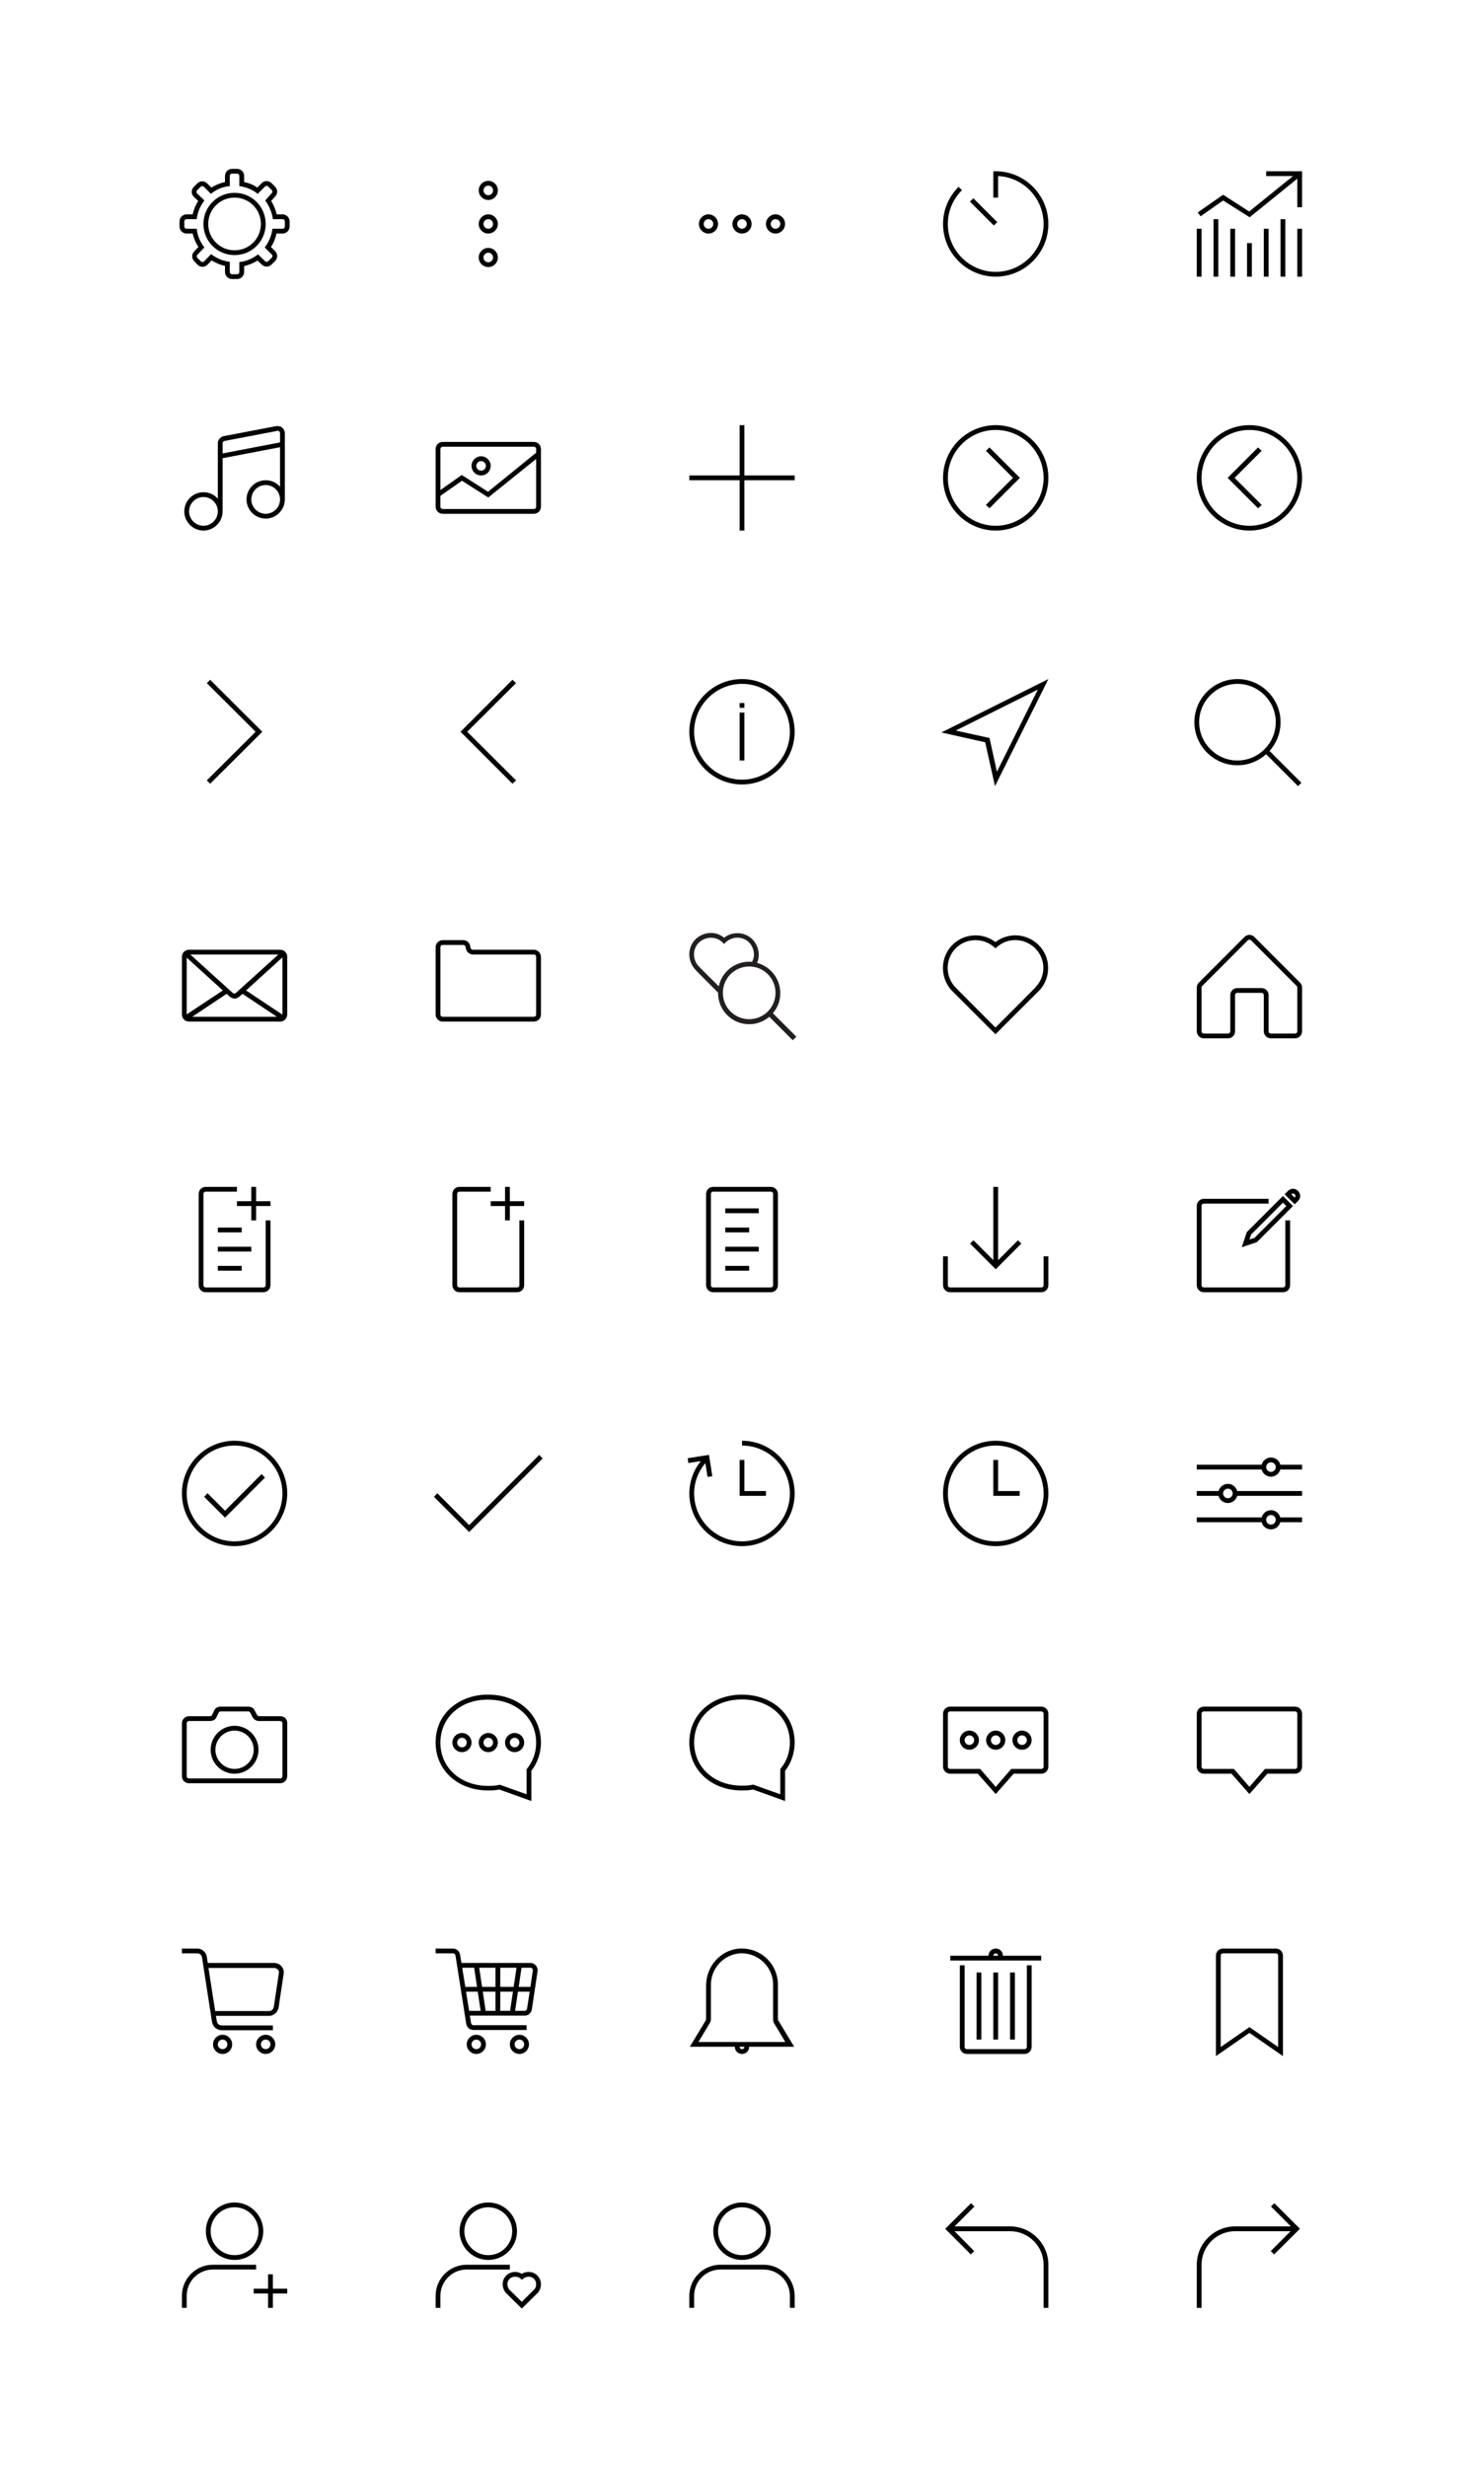 <?xml version="1.0" encoding="utf-8"?>
<!-- Generator: Adobe Illustrator 21.1.0, SVG Export Plug-In . SVG Version: 6.00 Build 0)  -->
<svg version="1.1" id="Layer_1" xmlns="http://www.w3.org/2000/svg" xmlns:xlink="http://www.w3.org/1999/xlink" x="0px" y="0px"
	 viewBox="0 0 620 1030" style="enable-background:new 0 0 620 1030;" xml:space="preserve">
<style type="text/css">
	.st0{fill:#231F20;}
</style>
<g>
	<path d="M98,80.5c-7.2,0-13,5.8-13,13s5.8,13,13,13s13-5.8,13-13S105.2,80.5,98,80.5z M98,104.5c-6.1,0-11-4.9-11-11s4.9-11,11-11
		s11,4.9,11,11S104.1,104.5,98,104.5z"/>
	<path d="M118,89.5h-2.4c-0.5-2.1-1.3-4-2.3-5.6l1.6-1.8c1.2-1.2,1.2-3,0-4.2l-1.4-1.4c-1.2-1.2-3.1-1.2-4.2,0l-1.8,1.8
		c-1.8-1.2-3.5-1.9-5.5-2.3v-2.5c0-1.7-1.3-3-3-3h-2c-1.7,0-3,1.3-3,3V76c-1.9,0.4-3.9,1.2-5.7,2.3l-1.7-1.7c-1.2-1.2-3-1.2-4.2,0
		L81,78c-0.6,0.6-0.9,1.3-0.9,2.1c0,0.8,0.3,1.5,0.9,2.1l1.8,1.7c-1.1,1.8-1.9,3.6-2.3,5.6H78c-1.7,0-3,1.3-3,3v2c0,1.7,1.3,3,3,3
		h2.5c0.4,1.9,1.2,3.8,2.4,5.6l-1.7,1.8c-1.2,1.2-1.2,3,0,4.2l1.3,1.4c1.2,1.2,3,1.2,4.2,0l1.7-1.8c1.8,1.1,3.6,1.9,5.6,2.3v2.5
		c0,1.7,1.3,3,3,3h2c1.7,0,3-1.3,3-3v-2.4c2.1-0.5,3.9-1.3,5.6-2.3l1.7,1.6c1.2,1.2,3,1.2,4.2,0l1.4-1.4c1.2-1.2,1.2-3,0-4.2
		l-1.7-1.7c1.2-1.8,1.9-3.6,2.3-5.6h2.5c1.7,0,3-1.3,3-3v-2C121,90.8,119.7,89.5,118,89.5z M119,94.5c0,0.6-0.4,1-1,1h-4.2l-0.1,0.8
		c-0.4,2.2-1.2,4.3-2.6,6.3l-0.5,0.7l2.9,2.9c0.2,0.2,0.3,0.4,0.3,0.7s-0.1,0.5-0.3,0.7l-1.4,1.4c-0.4,0.4-1,0.4-1.4,0l-2.9-2.8
		l-0.7,0.5c-1.8,1.3-3.9,2.2-6.3,2.6l-0.8,0.1v4.1c0,0.6-0.4,1-1,1h-2c-0.6,0-1-0.4-1-1v-4.2l-0.8-0.1c-2.2-0.4-4.3-1.2-6.3-2.6
		l-0.7-0.5l-2.9,3c-0.4,0.4-1,0.4-1.4,0l-1.4-1.4c-0.4-0.4-0.4-1,0-1.4l2.9-3l-0.5-0.7c-1.4-2-2.3-4.1-2.6-6.3l-0.1-0.8H78
		c-0.6,0-1-0.4-1-1v-2c0-0.6,0.4-1,1-1h4.2l0.1-0.8c0.4-2.2,1.2-4.3,2.6-6.3l0.5-0.7l-3-2.9c-0.2-0.2-0.3-0.4-0.3-0.7
		c0-0.3,0.1-0.5,0.3-0.7l1.4-1.4c0.4-0.4,1-0.4,1.4,0l2.9,2.9l0.7-0.5c1.9-1.4,4.1-2.3,6.3-2.6l0.9-0.1v-4.2c0-0.6,0.4-1,1-1h2
		c0.6,0,1,0.4,1,1v4.2l0.7,0.1c2.2,0.4,4.3,1.2,6.3,2.6l0.7,0.5l3-3c0.4-0.4,1-0.4,1.4,0l1.4,1.4c0.4,0.4,0.4,1,0,1.4l-2.7,3
		l0.5,0.7c1.2,1.8,2.1,3.9,2.6,6.3l0.1,0.8h4c0.6,0,1,0.4,1,1V94.5z"/>
</g>
<g id="Layer_1_1_">
	<g>
		<path d="M204,97.5c-2.2,0-4-1.8-4-4s1.8-4,4-4s4,1.8,4,4S206.2,97.5,204,97.5z M204,91.5c-1.1,0-2,0.9-2,2s0.9,2,2,2s2-0.9,2-2
			S205.1,91.5,204,91.5z"/>
	</g>
	<g>
		<path d="M204,111.5c-2.2,0-4-1.8-4-4s1.8-4,4-4s4,1.8,4,4S206.2,111.5,204,111.5z M204,105.5c-1.1,0-2,0.9-2,2s0.9,2,2,2
			s2-0.9,2-2S205.1,105.5,204,105.5z"/>
	</g>
	<g>
		<path d="M204,83.5c-2.2,0-4-1.8-4-4s1.8-4,4-4s4,1.8,4,4S206.2,83.5,204,83.5z M204,77.5c-1.1,0-2,0.9-2,2s0.9,2,2,2s2-0.9,2-2
			S205.1,77.5,204,77.5z"/>
	</g>
</g>
<g id="Layer_2">
</g>
<g id="Layer_1_2_">
	<g>
		<path d="M310,97.5c-2.2,0-4-1.8-4-4s1.8-4,4-4s4,1.8,4,4S312.2,97.5,310,97.5z M310,91.5c-1.1,0-2,0.9-2,2s0.9,2,2,2s2-0.9,2-2
			S311.1,91.5,310,91.5z"/>
	</g>
	<g>
		<path d="M296,97.5c-2.2,0-4-1.8-4-4s1.8-4,4-4s4,1.8,4,4S298.2,97.5,296,97.5z M296,91.5c-1.1,0-2,0.9-2,2s0.9,2,2,2s2-0.9,2-2
			S297.1,91.5,296,91.5z"/>
	</g>
	<g>
		<path d="M324,97.5c-2.2,0-4-1.8-4-4s1.8-4,4-4s4,1.8,4,4S326.2,97.5,324,97.5z M324,91.5c-1.1,0-2,0.9-2,2s0.9,2,2,2s2-0.9,2-2
			S325.1,91.5,324,91.5z"/>
	</g>
</g>
<g id="Layer_2_1_">
</g>
<g>
	<rect x="410" y="81.4" transform="matrix(0.707 -0.707 0.707 0.707 57.815 316.506)" width="2" height="14.1"/>
</g>
<g>
	<path d="M416,115.5c-12.1,0-22-9.9-22-22c0-5.8,2.3-11.3,6.5-15.5l1.4,1.4c-3.8,3.8-5.9,8.8-5.9,14.1c0,11,9,20,20,20s20-9,20-20
		c0-10.7-8.4-19.5-19-20v9h-2v-11h1c12.1,0,22,9.9,22,22S428.1,115.5,416,115.5z"/>
</g>
<polygon points="529,71.5 529,73.5 540.2,73.5 521.9,88.3 511,81.3 500.4,88.7 501.6,90.3 511,83.7 522.1,90.7 542,74.6 542,86.5 
	544,86.5 544,71.5 "/>
<g>
	<rect x="500" y="95.5" width="2" height="20"/>
</g>
<g>
	<rect x="507" y="91.5" width="2" height="24"/>
</g>
<g>
	<rect x="542" y="95.5" width="2" height="20"/>
</g>
<g>
	<rect x="535" y="91.5" width="2" height="24"/>
</g>
<g>
	<rect x="528" y="95.5" width="2" height="20"/>
</g>
<g>
	<rect x="521" y="101.5" width="2" height="14"/>
</g>
<g>
	<rect x="514" y="95.5" width="2" height="20"/>
</g>
<path d="M118,178.6c-0.7-0.6-1.6-0.8-2.6-0.7l-22,4.2c-1.4,0.3-2.4,1.6-2.4,3v23.1c-1.5-1.7-3.6-2.7-6-2.7c-4.4,0-8,3.6-8,8
	s3.6,8,8,8s8-3.6,8-8v-22.2l24-4.6v16.5c-1.5-1.7-3.6-2.7-6-2.7c-4.4,0-8,3.6-8,8s3.6,8,8,8s8-3.6,8-8v-27.6
	C119,180,118.6,179.2,118,178.6z M85,219.5c-3.3,0-6-2.7-6-6s2.7-6,6-6s6,2.7,6,6S88.3,219.5,85,219.5z M111,214.5c-3.3,0-6-2.7-6-6
	s2.7-6,6-6s6,2.7,6,6S114.3,214.5,111,214.5z M93,189.3v-4.2c0-0.5,0.3-0.9,0.8-1l22-4.2c0.4-0.1,0.7,0,0.9,0.2
	c0.1,0.2,0.3,0.4,0.3,0.8v3.8L93,189.3z"/>
<g>
	<path d="M201,198.5c-2.2,0-4-1.8-4-4s1.8-4,4-4s4,1.8,4,4S203.2,198.5,201,198.5z M201,192.5c-1.1,0-2,0.9-2,2s0.9,2,2,2s2-0.9,2-2
		S202.1,192.5,201,192.5z"/>
</g>
<path d="M223,184.5h-38c-1.7,0-3,1.3-3,3v24c0,1.7,1.3,3,3,3h38c1.7,0,3-1.3,3-3v-24C226,185.8,224.7,184.5,223,184.5z M185,186.5
	h38c0.6,0,1,0.4,1,1v1.5l-20.1,16.3l-11-7l-8.9,6.3v-17.1C184.1,186.9,184.4,186.5,185,186.5z M223,212.5h-38c-0.6,0-1-0.4-1-1V207
	l9-6.3l11,7l20-16.1v19.9C224,212.1,223.6,212.5,223,212.5z"/>
<g id="Layer_2_2_">
</g>
<polygon points="332,198.5 311,198.5 311,177.5 309,177.5 309,198.5 288,198.5 288,200.5 309,200.5 309,221.5 311,221.5 311,200.5 
	332,200.5 "/>
<g>
	<path d="M416,221.5c-12.1,0-22-9.9-22-22s9.9-22,22-22s22,9.9,22,22S428.1,221.5,416,221.5z M416,179.5c-11,0-20,9-20,20
		s9,20,20,20s20-9,20-20S427,179.5,416,179.5z"/>
</g>
<g>
	<polygon points="413.4,212.2 411.9,210.8 423.2,199.5 411.9,188.2 413.4,186.8 426.1,199.5 	"/>
</g>
<g>
	<polygon points="87.8,327.2 86.4,325.8 106.8,305.5 86.4,285.2 87.8,283.8 109.6,305.5 	"/>
</g>
<g>
	<path d="M310,327.5c-12.1,0-22-9.9-22-22s9.9-22,22-22s22,9.9,22,22S322.1,327.5,310,327.5z M310,285.5c-11,0-20,9-20,20
		s9,20,20,20s20-9,20-20S321,285.5,310,285.5z"/>
</g>
<g>
	<rect x="309" y="297.5" width="2" height="20"/>
</g>
<g>
	<rect x="309" y="293.5" width="2" height="2"/>
</g>
<g>
	<path d="M522,221.5c-12.1,0-22-9.9-22-22s9.9-22,22-22c12.1,0,22,9.9,22,22S534.1,221.5,522,221.5z M522,179.5c-11,0-20,9-20,20
		s9,20,20,20s20-9,20-20S533,179.5,522,179.5z"/>
</g>
<g>
	<polygon points="525.6,212.2 512.9,199.5 525.6,186.8 527.1,188.2 515.8,199.5 527.1,210.8 	"/>
</g>
<g>
	<polygon points="214.1,327.2 192.4,305.5 214.1,283.8 215.6,285.2 195.2,305.5 215.6,325.8 	"/>
</g>
<g>
	<path d="M415.7,328.2l-4.1-18.3l-18.3-4.1l44.7-22.3L415.7,328.2z M399.3,305l14.1,3.1l3.1,14.1l17.1-34.3L399.3,305z"/>
</g>
<path d="M543.7,326.8l-13.3-13.3c2.9-3.2,4.6-7.4,4.6-12c0-9.9-8.1-18-18-18c-9.9,0-18,8.1-18,18s8.1,18,18,18c4.6,0,8.8-1.8,12-4.6
	l13.3,13.3L543.7,326.8z M501,301.5c0-8.8,7.2-16,16-16s16,7.2,16,16s-7.2,16-16,16S501,310.3,501,301.5z"/>
<path d="M117,396.5H79c-1.7,0-3,1.3-3,3v24c0,1.7,1.3,3,3,3h38c1.7,0,3-1.3,3-3v-24C120,397.8,118.7,396.5,117,396.5z M118,423.6
	l-15.2-10.1l15.2-13.8V423.6C118,423.5,118,423.6,118,423.6z M78,423.5v-23.7l15.1,13.7L78,423.5C78,423.6,78,423.5,78,423.5z
	 M98.6,414.5c-0.4,0.4-1,0.4-1.4,0l-17.7-16h36.8L98.6,414.5z M94.7,414.9l1.3,1.2c0.6,0.5,1.3,0.8,2,0.8s1.4-0.3,2-0.8l1.3-1.2
	l14.4,9.6H80.3L94.7,414.9z"/>
<g>
	<path d="M223,426.5h-38c-1.7,0-3-1.3-3-3v-28c0-1.7,1.3-3,3-3h8.5c1.4,0,2.6,0.9,2.9,2.3l0.2,1c0.2,0.5,0.6,0.7,1,0.7H223
		c1.7,0,3,1.4,3,3.1v24C226,425.2,224.7,426.5,223,426.5z M185,394.5c-0.6,0-1,0.4-1,1v28c0,0.6,0.4,1,1,1h38c0.6,0,1-0.4,1-1v-24
		c0-0.6-0.4-1-1-1h-25.4c-1.3,0-2.5-0.9-2.9-2.2l-0.2-1.1c-0.2-0.4-0.5-0.7-1-0.7H185z"/>
</g>
<path class="st0" d="M332.7,432.8l-9.8-9.8c2-2.3,3.1-5.2,3.1-8.4c0-6-4.1-11.1-9.7-12.6c0.5-1.1,0.7-2.3,0.7-3.4
	c0-2.3-0.9-4.6-2.6-6.4c-3.2-3.2-8.3-3.5-11.9-0.7c-1.5-1.3-3.4-2-5.5-2c-2.3,0-4.6,0.9-6.4,2.6c-3.4,3.4-3.5,8.9-0.2,12.6l0,0
	c0.5,0.6,2,2.1,6.1,6.2c1.3,1.3,2.5,2.5,3.5,3.5c0,0.1,0,0.1,0,0.2c0,7.2,5.8,13,13,13c3.2,0,6.2-1.2,8.4-3.1l9.8,9.8L332.7,432.8z
	 M297.9,409.4c-2.3-2.2-5-5-5.8-5.8l-0.3-0.3c-2.5-2.8-2.5-7.1,0.2-9.8c1.4-1.3,3.2-2,5-2c1.9,0,3.6,0.7,4.8,1.9l0.7,0.7l0.7-0.7
	c2.8-2.6,7.1-2.6,9.8,0.1c1.3,1.4,2,3.2,2,5c0,1.1-0.3,2.1-0.8,3.1c-0.4-0.1-0.8-0.1-1.2-0.1c-6.2,0-11.5,4.4-12.7,10.3
	C299.6,411.1,298.8,410.3,297.9,409.4z M313,425.5c-6.1,0-11-4.9-11-11s4.9-11,11-11s11,4.9,11,11S319.1,425.5,313,425.5z"/>
<g>
	<path d="M415.9,431.8l-0.7-0.7c0,0-17.7-17.7-17.9-17.9c-4.7-5.5-4.4-13.7,0.6-18.7c2.6-2.6,6-4,9.7-4c3,0,5.9,1,8.3,2.8
		c5.4-4.1,13-3.7,18,1.2l0,0c2.6,2.6,4,6,4,9.6c0,3.4-1.2,6.5-3.3,9l0,0c-0.4,0.4-2.7,2.7-18,18L415.9,431.8z M407.6,392.5
		c-3.2,0-6.1,1.2-8.3,3.4c-4.3,4.3-4.5,11.3-0.5,15.9c0.1,0.2,13.8,13.9,17.1,17.2c6.8-6.8,16.4-16.4,17.1-17.2v-0.1
		c1.9-2.1,2.9-4.8,2.9-7.6c0-3.1-1.2-6-3.4-8.2c-4.4-4.3-11.3-4.6-15.9-0.6l-0.7,0.6l-0.7-0.6C413.1,393.5,410.4,392.5,407.6,392.5z
		"/>
</g>
<g>
	<path d="M541,433.5h-10c-1.7,0-3-1.3-3-3v-15c0-0.6-0.4-1-1-1h-10c-0.6,0-1,0.4-1,1v15c0,1.7-1.3,3-3,3h-10c-1.7,0-3-1.3-3-3v-18.2
		c0-0.8,0.3-1.5,0.9-2.1l19-19c1.2-1.2,3-1.2,4.2,0l19,19c0.6,0.6,0.9,1.3,0.9,2.1v18.2C544,432.2,542.7,433.5,541,433.5z
		 M517,412.5h10c1.7,0,3,1.3,3,3v15c0,0.6,0.4,1,1,1h10c0.6,0,1-0.4,1-1v-18.2c0-0.3-0.1-0.5-0.3-0.7l-19-19c-0.4-0.4-1-0.4-1.4,0
		l-19,19c-0.2,0.2-0.3,0.4-0.3,0.7v18.2c0,0.6,0.4,1,1,1h10c0.6,0,1-0.4,1-1v-15C514,413.8,515.3,412.5,517,412.5z"/>
</g>
<g>
	<path d="M111,536.5c0,0.6-0.4,1-1,1H86c-0.6,0-1-0.4-1-1v-38c0-0.6,0.4-1,1-1h13v-2H86c-1.7,0-3,1.3-3,3v38c0,1.7,1.3,3,3,3h24
		c1.7,0,3-1.3,3-3v-27h-2V536.5z"/>
	<polygon points="107,501.5 107,495.5 105,495.5 105,501.5 99,501.5 99,503.5 105,503.5 105,509.5 107,509.5 107,503.5 113,503.5 
		113,501.5 	"/>
	<rect x="91" y="512.5" width="10" height="2"/>
	<rect x="91" y="520.5" width="14" height="2"/>
	<rect x="91" y="528.5" width="10" height="2"/>
</g>
<g>
	<path d="M217,536.5c0,0.6-0.4,1-1,1h-24c-0.6,0-1-0.4-1-1v-38c0-0.6,0.4-1,1-1h13v-2h-13c-1.7,0-3,1.3-3,3v38c0,1.7,1.3,3,3,3h24
		c1.7,0,3-1.3,3-3v-27h-2V536.5z"/>
	<polygon points="213,501.5 213,495.5 211,495.5 211,501.5 205,501.5 205,503.5 211,503.5 211,509.5 213,509.5 213,503.5 219,503.5 
		219,501.5 	"/>
</g>
<g>
	<path d="M322,539.5h-24c-1.7,0-3-1.3-3-3v-38c0-1.7,1.3-3,3-3h24c1.7,0,3,1.3,3,3v38C325,538.2,323.7,539.5,322,539.5z M298,497.5
		c-0.6,0-1,0.4-1,1v38c0,0.6,0.4,1,1,1h24c0.6,0,1-0.4,1-1v-38c0-0.6-0.4-1-1-1H298z"/>
</g>
<g>
	<rect x="303" y="512.5" width="10" height="2"/>
</g>
<g>
	<rect x="303" y="520.5" width="14" height="2"/>
</g>
<g>
	<rect x="303" y="528.5" width="10" height="2"/>
</g>
<g>
	<rect x="303" y="504.5" width="14" height="2"/>
</g>
<g>
	<path d="M436,524.5v12c0,0.6-0.4,1-1,1h-38c-0.6,0-1-0.4-1-1v-12h-2v12c0,1.7,1.3,3,3,3h38c1.7,0,3-1.3,3-3v-12H436z"/>
	<polygon points="426.7,519.2 425.3,517.8 417,526.1 417,495.5 415,495.5 415,526.1 406.7,517.8 405.3,519.2 416,529.9 	"/>
</g>
<g>
	<g>
		<g>
			<path d="M518.8,520.7l2.1-6.3l15.1-15.1l4.2,4.2l-15.1,15.1L518.8,520.7z M522.7,515.4l-0.7,2.1l2.1-0.7l13.3-13.3l-1.4-1.4
				L522.7,515.4z"/>
		</g>
		<g>
			<path d="M540.9,502.8l-4.2-4.2l1.4-1.4c1.2-1.2,3-1.2,4.2,0c0.6,0.6,0.9,1.3,0.9,2.1c0,0.8-0.3,1.5-0.9,2.1L540.9,502.8z
				 M539.5,498.6l1.4,1.4c0.2-0.2,0.3-0.4,0.3-0.7c0-0.3-0.1-0.5-0.3-0.7C540.5,498.2,539.9,498.2,539.5,498.6z"/>
		</g>
	</g>
	<g>
		<path d="M536,539.5h-33c-1.7,0-3-1.3-3-3v-33c0-1.7,1.3-3,3-3h27v2h-27c-0.6,0-1,0.4-1,1v33c0,0.6,0.4,1,1,1h33c0.6,0,1-0.4,1-1
			v-27h2v27C539,538.2,537.7,539.5,536,539.5z"/>
	</g>
</g>
<g>
	<path d="M98,645.5c-12.1,0-22-9.9-22-22s9.9-22,22-22s22,9.9,22,22S110.1,645.5,98,645.5z M98,603.5c-11,0-20,9-20,20s9,20,20,20
		s20-9,20-20S109,603.5,98,603.5z"/>
</g>
<g>
	<polygon points="94,633.6 85.3,624.9 86.7,623.4 94,630.7 109.3,615.4 110.7,616.9 	"/>
</g>
<g>
	<polygon points="196,639.6 181.3,624.9 182.7,623.4 196,636.7 225.3,607.4 226.7,608.9 	"/>
</g>
<g>
	<path d="M310,601.5v2c11,0,20,9,20,20s-9,20-20,20s-20-9-20-20c0-4.7,1.7-9.1,4.7-12.7l0.9,5.8l2-0.3l-1.4-8.9l-8.9,1.4l0.3,2
		l5.2-0.8c-3.1,3.8-4.8,8.6-4.8,13.5c0,12.1,9.9,22,22,22s22-9.9,22-22S322.1,601.5,310,601.5z"/>
	<polygon points="320,622.5 311,622.5 311,609.5 309,609.5 309,624.5 320,624.5 	"/>
</g>
<g>
	<path d="M416,601.5c-12.1,0-22,9.9-22,22s9.9,22,22,22s22-9.9,22-22S428.1,601.5,416,601.5z M416,643.5c-11,0-20-9-20-20
		s9-20,20-20s20,9,20,20S427,643.5,416,643.5z"/>
	<polygon points="417,609.5 415,609.5 415,624.5 426,624.5 426,622.5 417,622.5 	"/>
</g>
<g>
	<path d="M534.9,611.5c-0.4-1.7-2-3-3.9-3s-3.4,1.3-3.9,3H500v2h27.1c0.4,1.7,2,3,3.9,3s3.4-1.3,3.9-3h9.1v-2H534.9z M531,614.5
		c-1.1,0-2-0.9-2-2s0.9-2,2-2s2,0.9,2,2S532.1,614.5,531,614.5z"/>
	<path d="M531,630.5c-1.9,0-3.4,1.3-3.9,3H500v2h27.1c0.4,1.7,2,3,3.9,3s3.4-1.3,3.9-3h9.1v-2h-9.1
		C534.4,631.8,532.9,630.5,531,630.5z M531,636.5c-1.1,0-2-0.9-2-2s0.9-2,2-2s2,0.9,2,2S532.1,636.5,531,636.5z"/>
	<path d="M513,619.5c-1.9,0-3.4,1.3-3.9,3H500v2h9.1c0.4,1.7,2,3,3.9,3c1.9,0,3.4-1.3,3.9-3H544v-2h-27.1
		C516.4,620.8,514.9,619.5,513,619.5z M513,625.5c-1.1,0-2-0.9-2-2s0.9-2,2-2c1.1,0,2,0.9,2,2S514.1,625.5,513,625.5z"/>
</g>
<g>
	<path d="M117,744.5H79c-1.7,0-3-1.3-3-3v-22c0-1.7,1.3-3,3-3h8.7c0.4,0,0.7-0.2,0.9-0.5l0.9-1.9c0.4-1,1.5-1.6,2.7-1.6h11.5
		c1.2,0,2.3,0.6,2.7,1.6l0.9,1.7c0.2,0.3,0.5,0.7,0.9,0.7h8.8c1.7,0,3,1.1,3,2.8v22C120,743.2,118.7,744.5,117,744.5z M79,718.5
		c-0.6,0-1,0.4-1,1v22c0,0.6,0.4,1,1,1h38c0.6,0,1-0.4,1-1v-22c0-0.6-0.4-1-1-1h-8.8c-1.1,0-2.1-0.6-2.7-1.6l-0.9-1.8
		c-0.2-0.4-0.5-0.6-0.9-0.6H92.2c-0.4,0-0.7,0.3-0.9,0.6l-0.9,1.9c-0.4,1-1.5,1.5-2.7,1.5H79z"/>
</g>
<g>
	<path d="M98,740.5c-5.5,0-10-4.5-10-10s4.5-10,10-10s10,4.5,10,10S103.5,740.5,98,740.5z M98,722.5c-4.4,0-8,3.6-8,8s3.6,8,8,8
		s8-3.6,8-8S102.4,722.5,98,722.5z"/>
</g>
<g>
	<path d="M328,751.9l-13.4-4.8c-1.3,0.3-2.8,0.4-4.6,0.4c-12.7,0-22-8.4-22-20c0-5.4,1.9-10.1,5.6-13.8c4.1-4,10-6.2,16.4-6.2
		c12.7,0,22,8.4,22,20c0,4.3-1.4,8.5-4,11.8V751.9z M314.8,745.1l11.2,4v-10.5l0.2-0.3c2.5-3,3.8-6.8,3.8-10.8c0-10.4-8.4-18-20-18
		c-6,0-11.3,2-15,5.6c-3.3,3.3-5,7.6-5,12.4c0,10.4,8.4,18,20,18c1.8,0,3.2-0.1,4.5-0.4H314.8z"/>
</g>
<g>
	<path d="M522,749l-7.5-8.5H503c-1.7,0-3-1.3-3-3v-22c0-1.7,1.3-3,3-3h38c1.7,0,3,1.3,3,3v22c0,1.7-1.3,3-3,3h-11.5L522,749z
		 M503,714.5c-0.6,0-1,0.4-1,1v22c0,0.6,0.4,1,1,1h12.5l6.5,7.5l6.5-7.5H541c0.6,0,1-0.4,1-1v-22c0-0.6-0.4-1-1-1H503z"/>
</g>
<path d="M325.1,843.4c-0.1-0.1-0.1-0.3-0.1-0.4v-14.5c0-4-1.6-7.8-4.4-10.6c-3-3-7.1-4.6-11.6-4.4c-7.8,0.5-14,7.3-14,15.4V843
	c0,0.1-0.1,0.3-0.1,0.4l-6.7,11.1H307c0,1.7,1.3,3,3,3s3-1.3,3-3h18.8L325.1,843.4z M310,855.5c-0.6,0-1-0.4-1-1h2
	C311,855.1,310.6,855.5,310,855.5z M311.7,852.5h-3.4h-16.5l4.8-8c0.3-0.4,0.4-1,0.4-1.5v-14.1c-0.1-7.1,5.3-12.9,12.1-13.4
	c3.8-0.2,7.4,1.2,10,3.8c2.5,2.5,3.9,5.7,3.9,9.2V843c0,0.5,0.1,1.1,0.3,1.5l4.8,8H311.7z"/>
<g>
	<path d="M419,816.5c0-1.7-1.3-3-3-3s-3,1.3-3,3h-16v2h38v-2H419z M416,815.5c0.6,0,1,0.4,1,1h-2C415,815.9,415.4,815.5,416,815.5z"
		/>
	<rect x="408" y="823.5" width="2" height="28"/>
	<rect x="422" y="823.5" width="2" height="28"/>
	<rect x="415" y="823.5" width="2" height="28"/>
	<path d="M429,854.5c0,0.6-0.4,1-1,1h-24c-0.6,0-1-0.4-1-1v-34h-2v34c0,1.7,1.3,3,3,3h24c1.7,0,3-1.3,3-3v-34h-2V854.5z"/>
</g>
<g>
	<path d="M536,858.4l-14-9.7l-14,9.7v-41.9c0-1.7,1.3-3,3-3h22c1.7,0,3,1.3,3,3V858.4z M522,846.3l12,8.3v-38.1c0-0.6-0.4-1-1-1h-22
		c-0.6,0-1,0.4-1,1v38.1L522,846.3z"/>
</g>
<g>
	<path d="M98,943.5c6.6,0,12-5.4,12-12s-5.4-12-12-12s-12,5.4-12,12S91.4,943.5,98,943.5z M98,921.5c5.5,0,10,4.5,10,10
		s-4.5,10-10,10s-10-4.5-10-10S92.5,921.5,98,921.5z"/>
	<path d="M107,945.5H89c-7.2,0-13,5.8-13,13v5h2v-5c0-6.1,4.9-11,11-11h18V945.5z"/>
	<polygon points="120,955.5 114,955.5 114,949.5 112,949.5 112,955.5 106,955.5 106,957.5 112,957.5 112,963.5 114,963.5 114,957.5 
		120,957.5 	"/>
</g>
<g>
	<path d="M204,943.5c-6.6,0-12-5.4-12-12s5.4-12,12-12s12,5.4,12,12S210.6,943.5,204,943.5z M204,921.5c-5.5,0-10,4.5-10,10
		s4.5,10,10,10s10-4.5,10-10S209.5,921.5,204,921.5z"/>
</g>
<g>
	<path d="M184,963.5h-2v-5c0-7.2,5.8-13,13-13h18v2h-18c-6.1,0-11,4.9-11,11V963.5z"/>
</g>
<g>
	<path d="M218,963.8l-6.7-6.6c-1.8-2.2-1.7-5.3,0.2-7.2c0.9-0.9,2.3-1.5,3.7-1.5c1,0,2,0.3,2.8,0.8c2.1-1.3,4.8-1,6.5,0.7l0,0l0,0
		c0.9,0.9,1.5,2.3,1.5,3.6c0,1.3-0.4,2.5-1.2,3.5L218,963.8z M215.2,950.5c-0.9,0-1.7,0.3-2.3,0.9c-1.2,1.2-1.2,3.1-0.1,4.5l0.1,0.1
		l5.1,5l5.3-5.3c0.6-0.7,0.7-1.5,0.7-2.1c0-0.8-0.3-1.6-0.9-2.2l0,0c-1.2-1.2-3.1-1.2-4.5-0.1l-0.6,0.5l-0.6-0.6
		C216.6,950.6,215.8,950.5,215.2,950.5z"/>
</g>
<g>
	<path d="M310,943.5c6.6,0,12-5.4,12-12s-5.4-12-12-12s-12,5.4-12,12S303.4,943.5,310,943.5z M310,921.5c5.5,0,10,4.5,10,10
		s-4.5,10-10,10s-10-4.5-10-10S304.5,921.5,310,921.5z"/>
	<path d="M319,945.5h-18c-7.2,0-13,5.8-13,13v5h2v-5c0-6.1,4.9-11,11-11h18c6.1,0,11,4.9,11,11v5h2v-5
		C332,951.3,326.2,945.5,319,945.5z"/>
</g>
<path d="M422,929.5h-23.2l8.3-8.3l-1.4-1.4l-10.8,10.7l10.7,10.7l1.4-1.4l-8.2-8.3H422c7.7,0,14,6.3,14,14v18h2v-18
	C438,936.7,430.8,929.5,422,929.5z"/>
<path d="M532.4,919.8l-1.4,1.4l8.3,8.3H516c-8.8,0-16,7.2-16,16v18h2v-18c0-7.7,6.3-14,14-14h23.2l-8.3,8.3l1.4,1.4l10.8-10.7
	L532.4,919.8z"/>
<g>
	<path d="M93,849.5c-2.2,0-4,1.8-4,4s1.8,4,4,4c2.2,0,4-1.8,4-4S95.2,849.5,93,849.5z M93,855.5c-1.1,0-2-0.9-2-2s0.9-2,2-2
		s2,0.9,2,2S94.1,855.5,93,855.5z"/>
	<path d="M111,849.5c-2.2,0-4,1.8-4,4s1.8,4,4,4s4-1.8,4-4S113.2,849.5,111,849.5z M111,855.5c-1.1,0-2-0.9-2-2s0.9-2,2-2s2,0.9,2,2
		S112.1,855.5,111,855.5z"/>
	<path d="M117.6,820.9c-0.8-0.9-1.9-1.4-3.1-1.4H86.8l-0.4-2.6c-0.3-1.9-2-3.4-4-3.4H76v2h6.4c1,0,1.9,0.7,2,1.7l4.2,27.1
		c0.4,1.9,2.1,3.3,4,3.3H114v-2H92.6c-1,0-1.8-0.7-2-1.7l-0.4-2.3h22.2c1.9,0,3.6-1.4,4-3.5l2.1-14
		C118.7,822.9,118.4,821.8,117.6,820.9z M116.5,823.8l-2.1,14c-0.2,1.1-1,1.8-2,1.8H89.9l-2.8-18h27.4c0.6,0,1.2,0.3,1.6,0.7
		C116.5,822.6,116.6,823.2,116.5,823.8z"/>
</g>
<g>
	<path d="M199,849.5c-2.2,0-4,1.8-4,4s1.8,4,4,4s4-1.8,4-4S201.2,849.5,199,849.5z M199,855.5c-1.1,0-2-0.9-2-2s0.9-2,2-2s2,0.9,2,2
		S200.1,855.5,199,855.5z"/>
	<path d="M217,849.5c-2.2,0-4,1.8-4,4s1.8,4,4,4s4-1.8,4-4S219.2,849.5,217,849.5z M217,855.5c-1.1,0-2-0.9-2-2s0.9-2,2-2s2,0.9,2,2
		S218.1,855.5,217,855.5z"/>
	<path d="M223.9,820.6c-0.6-0.7-1.4-1.1-2.3-1.1h-28.8l-0.6-3.5c-0.3-1.5-1.5-2.5-3-2.5H182v2h7.3c0.5,0,0.9,0.4,1,0.9l4.5,28.6
		c0.3,1.5,1.5,2.5,3,2.5H220v-2h-22.2c-0.5,0-0.9-0.4-1-0.9l-0.5-3.1h22.9c1.5,0,2.7-1,3-2.6l2.4-16
		C224.7,822.1,224.5,821.3,223.9,820.6z M207,831.5v8h-4.1l-1.2-8H207z M201.4,829.5l-1.2-8h6.8v8H201.4z M209,831.5h5.3l-1.2,8H209
		V831.5z M209,829.5v-8h6.8l-1.2,8H209z M198.1,821.5l1.2,8h-4.9l-1.3-8H198.1z M194.7,831.5h4.9l1.2,8H196L194.7,831.5z
		 M220.2,838.6c-0.1,0.5-0.5,0.9-1,0.9h-4l1.2-8h4.9L220.2,838.6z M222.6,822.7l-1,6.8h-4.9l1.2-8h3.7c0.3,0,0.6,0.1,0.8,0.4
		C222.5,822,222.7,822.3,222.6,822.7z"/>
</g>
<g>
	<path d="M204,707.5c-6.4-0.1-12.3,2.2-16.4,6.2c-3.7,3.6-5.6,8.4-5.6,13.8c0,11.6,9.3,20,22,20c1.8,0,3.3-0.1,4.6-0.4l13.4,4.8
		v-12.6c2.6-3.4,4-7.5,4-11.8C226,715.9,216.7,707.5,204,707.5z M220.2,738.4l-0.2,0.3v10.4l-11.2-4l-0.3,0.1
		c-1.3,0.3-2.8,0.4-4.5,0.4c-11.6,0-20-7.6-20-18c0-4.8,1.7-9.1,5-12.4c3.7-3.7,9.1-5.7,15-5.6c11.6,0,20,7.6,20,18
		C224,731.5,222.7,735.3,220.2,738.4z"/>
	<path d="M204,723.5c-2.2,0-4,1.8-4,4s1.8,4,4,4s4-1.8,4-4S206.2,723.5,204,723.5z M204,729.5c-1.1,0-2-0.9-2-2s0.9-2,2-2s2,0.9,2,2
		S205.1,729.5,204,729.5z"/>
	<path d="M193,723.5c-2.2,0-4,1.8-4,4s1.8,4,4,4s4-1.8,4-4S195.2,723.5,193,723.5z M193,729.5c-1.1,0-2-0.9-2-2s0.9-2,2-2s2,0.9,2,2
		S194.1,729.5,193,729.5z"/>
	<path d="M215,723.5c-2.2,0-4,1.8-4,4s1.8,4,4,4s4-1.8,4-4S217.2,723.5,215,723.5z M215,729.5c-1.1,0-2-0.9-2-2s0.9-2,2-2s2,0.9,2,2
		S216.1,729.5,215,729.5z"/>
</g>
<g>
	<path d="M416,722.5c-2.2,0-4,1.8-4,4s1.8,4,4,4s4-1.8,4-4S418.2,722.5,416,722.5z M416,728.5c-1.1,0-2-0.9-2-2s0.9-2,2-2s2,0.9,2,2
		S417.1,728.5,416,728.5z"/>
	<path d="M405,722.5c-2.2,0-4,1.8-4,4s1.8,4,4,4s4-1.8,4-4S407.2,722.5,405,722.5z M405,728.5c-1.1,0-2-0.9-2-2s0.9-2,2-2s2,0.9,2,2
		S406.1,728.5,405,728.5z"/>
	<path d="M427,722.5c-2.2,0-4,1.8-4,4s1.8,4,4,4s4-1.8,4-4S429.2,722.5,427,722.5z M427,728.5c-1.1,0-2-0.9-2-2s0.9-2,2-2s2,0.9,2,2
		S428.1,728.5,427,728.5z"/>
	<path d="M435,712.5h-38c-1.7,0-3,1.3-3,3v22c0,1.7,1.3,3,3,3h11.5l7.5,8.5l7.5-8.5H435c1.7,0,3-1.3,3-3v-22
		C438,713.8,436.7,712.5,435,712.5z M436,737.5c0,0.6-0.4,1-1,1h-12.5L416,746l-6.5-7.5H397c-0.6,0-1-0.4-1-1v-22c0-0.6,0.4-1,1-1
		h38c0.6,0,1,0.4,1,1V737.5z"/>
</g>
</svg>
